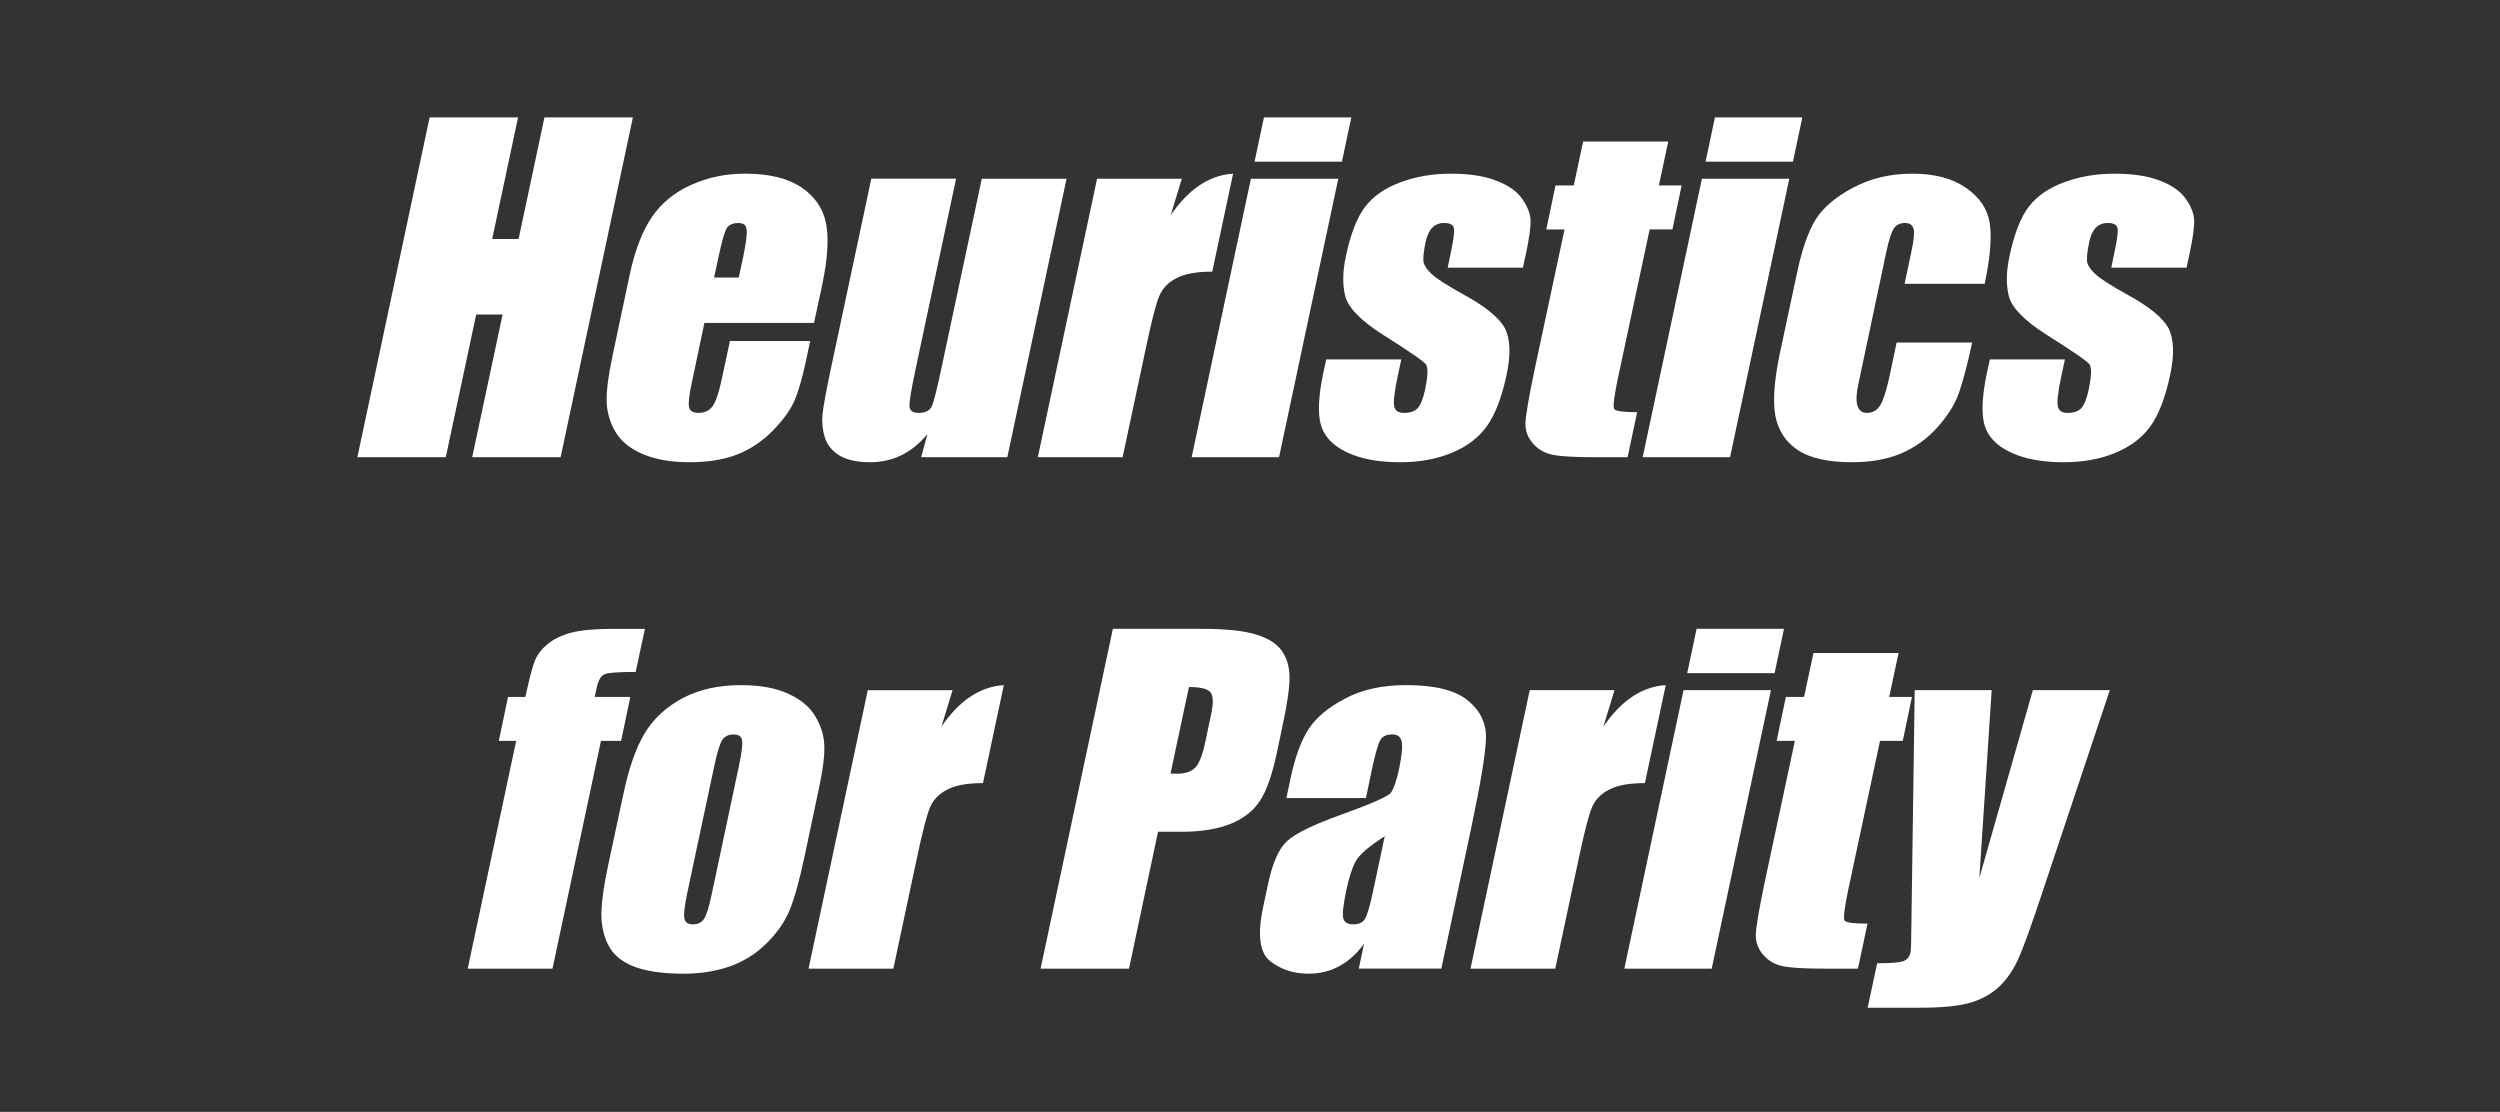 <svg version="1.1" viewBox="0.0 0.0 224.845 100.0" fill="none" stroke="none" stroke-linecap="square" stroke-miterlimit="10" xmlns:xlink="http://www.w3.org/1999/xlink" xmlns="http://www.w3.org/2000/svg"><rect x="0.0" y="0.0" width="224.845" height="100.0" fill="#333333" stroke="none"/><clipPath id="p.0"><path d="m0 0l224.845 0l0 100.0l-224.845 0l0 -100.0z" clip-rule="nonzero"/></clipPath><g clip-path="url(#p.0)"><path fill="#000000" fill-opacity="0.0" d="m0 0l224.845 0l0 100.0l-224.845 0z" fill-rule="evenodd"/><path fill="#000000" fill-opacity="0.0" d="m0.879 0l223.087 0l0 100.0l-223.087 0z" fill-rule="evenodd"/><path fill="#ffffff" d="m56.921 10.557l-6.5 30.562l-7.953 0l2.734 -12.828l-2.375 0l-2.734 12.828l-7.953 0l6.5 -30.562l7.953 0l-2.328 10.938l2.375 0l2.328 -10.938l7.953 0zm16.289 18.484l-9.859 0l-1.141 5.422q-0.359 1.688 -0.234 2.188q0.141 0.484 0.844 0.484q0.859 0 1.297 -0.641q0.438 -0.656 0.828 -2.531l0.703 -3.297l7.219 0l-0.391 1.844q-0.5 2.328 -1.047 3.578q-0.547 1.234 -1.938 2.656q-1.375 1.406 -3.172 2.125q-1.797 0.703 -4.297 0.703q-2.406 0 -4.109 -0.688q-1.703 -0.703 -2.484 -1.922q-0.766 -1.219 -0.859 -2.672q-0.078 -1.469 0.516 -4.266l1.547 -7.312q0.703 -3.281 1.984 -5.172q1.297 -1.906 3.531 -2.906q2.25 -1.016 4.859 -1.016q3.219 0 5.047 1.219q1.828 1.219 2.234 3.234q0.406 2.0 -0.359 5.641l-0.719 3.328zm-6.766 -4.078l0.391 -1.828q0.406 -1.953 0.312 -2.516q-0.078 -0.562 -0.719 -0.562q-0.781 0 -1.078 0.484q-0.281 0.469 -0.734 2.594l-0.391 1.828l2.219 0zm29.481 -8.891l-5.328 25.047l-7.75 0l0.562 -2.078q-1.047 1.266 -2.344 1.906q-1.297 0.625 -2.812 0.625q-1.719 0 -2.734 -0.594q-1.0 -0.609 -1.328 -1.609q-0.312 -1.0 -0.219 -2.078q0.109 -1.094 0.797 -4.328l3.594 -16.891l7.625 0l-3.625 17.047q-0.625 2.922 -0.562 3.469q0.062 0.547 0.844 0.547q0.859 0 1.141 -0.562q0.281 -0.562 0.922 -3.641l3.594 -16.859l7.625 0zm10.368 0l-1.0 3.281q2.406 -3.531 5.609 -3.734l-1.875 8.812q-2.094 0 -3.203 0.578q-1.109 0.562 -1.547 1.578q-0.438 1.0 -1.203 4.641l-2.109 9.891l-7.625 0l5.328 -25.047l7.625 0zm15.242 -5.516l-0.844 3.984l-7.859 0l0.844 -3.984l7.859 0zm-1.172 5.516l-5.328 25.047l-7.859 0l5.328 -25.047l7.859 0zm16.605 8.0l-6.766 0l0.281 -1.359q0.375 -1.734 0.281 -2.188q-0.094 -0.469 -0.891 -0.469q-0.641 0 -1.062 0.422q-0.406 0.422 -0.594 1.281q-0.234 1.141 -0.203 1.688q0.047 0.531 0.719 1.172q0.672 0.641 2.906 1.875q2.969 1.625 3.719 3.047q0.719 1.438 0.141 4.172q-0.656 3.062 -1.781 4.625q-1.109 1.547 -3.156 2.391q-2.031 0.844 -4.656 0.844q-2.906 0 -4.797 -0.906q-1.875 -0.906 -2.312 -2.453q-0.438 -1.547 0.219 -4.688l0.266 -1.203l6.75 0l-0.344 1.594q-0.422 2.016 -0.297 2.625q0.125 0.594 0.875 0.594q0.812 0 1.219 -0.406q0.406 -0.406 0.688 -1.703q0.375 -1.797 0.078 -2.25q-0.344 -0.453 -3.875 -2.672q-2.953 -1.891 -3.375 -3.422q-0.406 -1.547 0.047 -3.656q0.641 -3.016 1.734 -4.438q1.094 -1.422 3.156 -2.188q2.062 -0.781 4.578 -0.781q2.484 0 4.094 0.641q1.625 0.625 2.328 1.672q0.703 1.031 0.719 1.922q0.016 0.875 -0.375 2.766l-0.312 1.453zm13.071 -11.344l-0.844 3.953l2.047 0l-0.828 3.953l-2.047 0l-2.859 13.406q-0.516 2.469 -0.328 2.75q0.188 0.281 2.062 0.281l-0.859 4.047l-3.078 0q-2.609 0 -3.672 -0.219q-1.062 -0.219 -1.75 -1.0q-0.688 -0.781 -0.688 -1.781q0.016 -1.016 0.797 -4.75l2.719 -12.734l-1.641 0l0.828 -3.953l1.641 0l0.844 -3.953l7.656 0zm12.059 -2.172l-0.844 3.984l-7.859 0l0.844 -3.984l7.859 0zm-1.172 5.516l-5.328 25.047l-7.859 0l5.328 -25.047l7.859 0zm17.573 9.453l-7.203 0l0.609 -2.891q0.328 -1.5 0.203 -2.031q-0.125 -0.547 -0.781 -0.547q-0.656 0 -0.984 0.469q-0.328 0.469 -0.688 2.109l-2.5 11.828q-0.297 1.328 -0.109 2.0q0.203 0.672 0.859 0.672q0.781 0 1.203 -0.688q0.422 -0.703 0.844 -2.656l0.625 -2.984l6.797 0q-0.656 3.016 -1.188 4.516q-0.516 1.5 -1.906 3.078q-1.391 1.562 -3.281 2.375q-1.891 0.797 -4.422 0.797q-3.234 0 -4.891 -1.094q-1.641 -1.109 -2.016 -3.094q-0.359 -2.0 0.422 -5.672l1.516 -7.109q0.672 -3.188 1.656 -4.812q1.0 -1.625 3.359 -2.891q2.375 -1.281 5.375 -1.281q2.984 0 4.812 1.266q1.844 1.266 2.141 3.188q0.297 1.922 -0.453 5.453zm18.152 -1.453l-6.766 0l0.281 -1.359q0.375 -1.734 0.281 -2.188q-0.094 -0.469 -0.891 -0.469q-0.641 0 -1.062 0.422q-0.406 0.422 -0.594 1.281q-0.234 1.141 -0.203 1.688q0.047 0.531 0.719 1.172q0.672 0.641 2.906 1.875q2.969 1.625 3.719 3.047q0.719 1.438 0.141 4.172q-0.656 3.062 -1.781 4.625q-1.109 1.547 -3.156 2.391q-2.031 0.844 -4.656 0.844q-2.906 0 -4.797 -0.906q-1.875 -0.906 -2.312 -2.453q-0.438 -1.547 0.219 -4.688l0.266 -1.203l6.75 0l-0.344 1.594q-0.422 2.016 -0.297 2.625q0.125 0.594 0.875 0.594q0.812 0 1.219 -0.406q0.406 -0.406 0.688 -1.703q0.375 -1.797 0.078 -2.25q-0.344 -0.453 -3.875 -2.672q-2.953 -1.891 -3.375 -3.422q-0.406 -1.547 0.047 -3.656q0.641 -3.016 1.734 -4.438q1.094 -1.422 3.156 -2.188q2.062 -0.781 4.578 -0.781q2.484 0 4.094 0.641q1.625 0.625 2.328 1.672q0.703 1.031 0.719 1.922q0.016 0.875 -0.375 2.766l-0.312 1.453z" fill-rule="nonzero"/><path fill="#ffffff" d="m58.002 56.557l-0.828 3.875q-2.359 0 -2.828 0.219q-0.469 0.219 -0.688 1.234l-0.172 0.797l3.203 0l-0.828 3.953l-1.812 0l-4.359 20.484l-7.625 0l4.359 -20.484l-1.562 0l0.828 -3.953l1.562 0q0.531 -2.484 0.875 -3.312q0.359 -0.828 1.156 -1.469q0.812 -0.656 2.094 -1.0q1.281 -0.344 3.828 -0.344l2.797 0zm15.658 14.312l-1.297 6.141q-0.719 3.375 -1.391 4.953q-0.672 1.562 -2.094 2.938q-1.406 1.375 -3.281 2.031q-1.875 0.641 -4.141 0.641q-2.531 0 -4.172 -0.547q-1.641 -0.562 -2.375 -1.688q-0.719 -1.125 -0.812 -2.719q-0.078 -1.594 0.594 -4.781l1.375 -6.422q0.734 -3.5 1.906 -5.453q1.188 -1.969 3.391 -3.156q2.219 -1.188 5.281 -1.188q2.562 0 4.234 0.766q1.688 0.766 2.422 2.0q0.75 1.219 0.828 2.531q0.094 1.297 -0.469 3.953zm-7.219 -1.891q0.406 -1.922 0.297 -2.422q-0.094 -0.5 -0.766 -0.5q-0.672 0 -1.016 0.5q-0.328 0.5 -0.734 2.422l-2.406 11.312q-0.375 1.766 -0.266 2.312q0.109 0.531 0.766 0.531q0.672 0 1.0 -0.484q0.328 -0.5 0.672 -2.125l2.453 -11.547zm19.231 -6.906l-1.0 3.281q2.406 -3.531 5.609 -3.734l-1.875 8.812q-2.094 0 -3.203 0.578q-1.109 0.562 -1.547 1.578q-0.438 1.0 -1.203 4.641l-2.109 9.891l-7.625 0l5.328 -25.047l7.625 0zm14.415 -5.516l8.016 0q3.234 0 4.875 0.516q1.641 0.5 2.312 1.469q0.672 0.969 0.688 2.344q0.016 1.359 -0.594 4.219l-0.562 2.672q-0.625 2.922 -1.516 4.266q-0.875 1.344 -2.656 2.062q-1.766 0.703 -4.359 0.703l-2.141 0l-2.609 12.312l-7.953 0l6.5 -30.562zm6.844 5.234l-1.656 7.781q0.328 0.016 0.562 0.016q1.109 0 1.641 -0.531q0.547 -0.547 0.906 -2.25l0.531 -2.5q0.344 -1.578 -0.047 -2.047q-0.391 -0.469 -1.938 -0.469zm15.919 9.984l-7.156 0l0.359 -1.688q0.609 -2.906 1.609 -4.469q1.016 -1.578 3.297 -2.781q2.281 -1.219 5.5 -1.219q3.875 0 5.547 1.375q1.672 1.359 1.641 3.359q-0.031 1.984 -1.344 8.188l-2.672 12.578l-7.422 0l0.469 -2.234q-0.984 1.344 -2.234 2.016q-1.234 0.672 -2.766 0.672q-2.0 0 -3.438 -1.125q-1.438 -1.125 -0.625 -4.922l0.438 -2.047q0.594 -2.812 1.703 -3.828q1.109 -1.031 4.906 -2.391q4.078 -1.469 4.438 -1.969q0.375 -0.516 0.719 -2.078q0.406 -1.969 0.234 -2.562q-0.156 -0.594 -0.828 -0.594q-0.781 0 -1.078 0.5q-0.297 0.5 -0.75 2.594l-0.547 2.625zm1.688 3.438q-2.109 1.344 -2.609 2.25q-0.484 0.891 -0.844 2.594q-0.406 1.953 -0.281 2.516q0.141 0.562 0.891 0.562q0.719 0 1.031 -0.438q0.312 -0.453 0.719 -2.328l1.094 -5.156zm20.667 -13.141l-1.0 3.281q2.406 -3.531 5.609 -3.734l-1.875 8.812q-2.094 0 -3.203 0.578q-1.109 0.562 -1.547 1.578q-0.438 1.0 -1.203 4.641l-2.109 9.891l-7.625 0l5.328 -25.047l7.625 0zm15.242 -5.516l-0.844 3.984l-7.859 0l0.844 -3.984l7.859 0zm-1.172 5.516l-5.328 25.047l-7.859 0l5.328 -25.047l7.859 0zm11.48 -3.344l-0.844 3.953l2.047 0l-0.828 3.953l-2.047 0l-2.859 13.406q-0.516 2.469 -0.328 2.75q0.188 0.281 2.062 0.281l-0.859 4.047l-3.078 0q-2.609 0 -3.672 -0.219q-1.062 -0.219 -1.75 -1.0q-0.688 -0.781 -0.688 -1.781q0.016 -1.016 0.797 -4.75l2.719 -12.734l-1.641 0l0.828 -3.953l1.641 0l0.844 -3.953l7.656 0zm18.997 3.344l-6.047 18.125q-1.422 4.297 -2.109 5.875q-0.672 1.562 -1.703 2.578q-1.031 1.016 -2.578 1.5q-1.547 0.484 -4.719 0.484l-4.625 0l0.859 -4.0q1.766 0 2.312 -0.172q0.547 -0.188 0.688 -0.812q0.062 -0.312 0.078 -2.625l0.297 -20.953l6.922 0l-1.109 16.891l4.812 -16.891l6.922 0z" fill-rule="nonzero"/></g></svg>